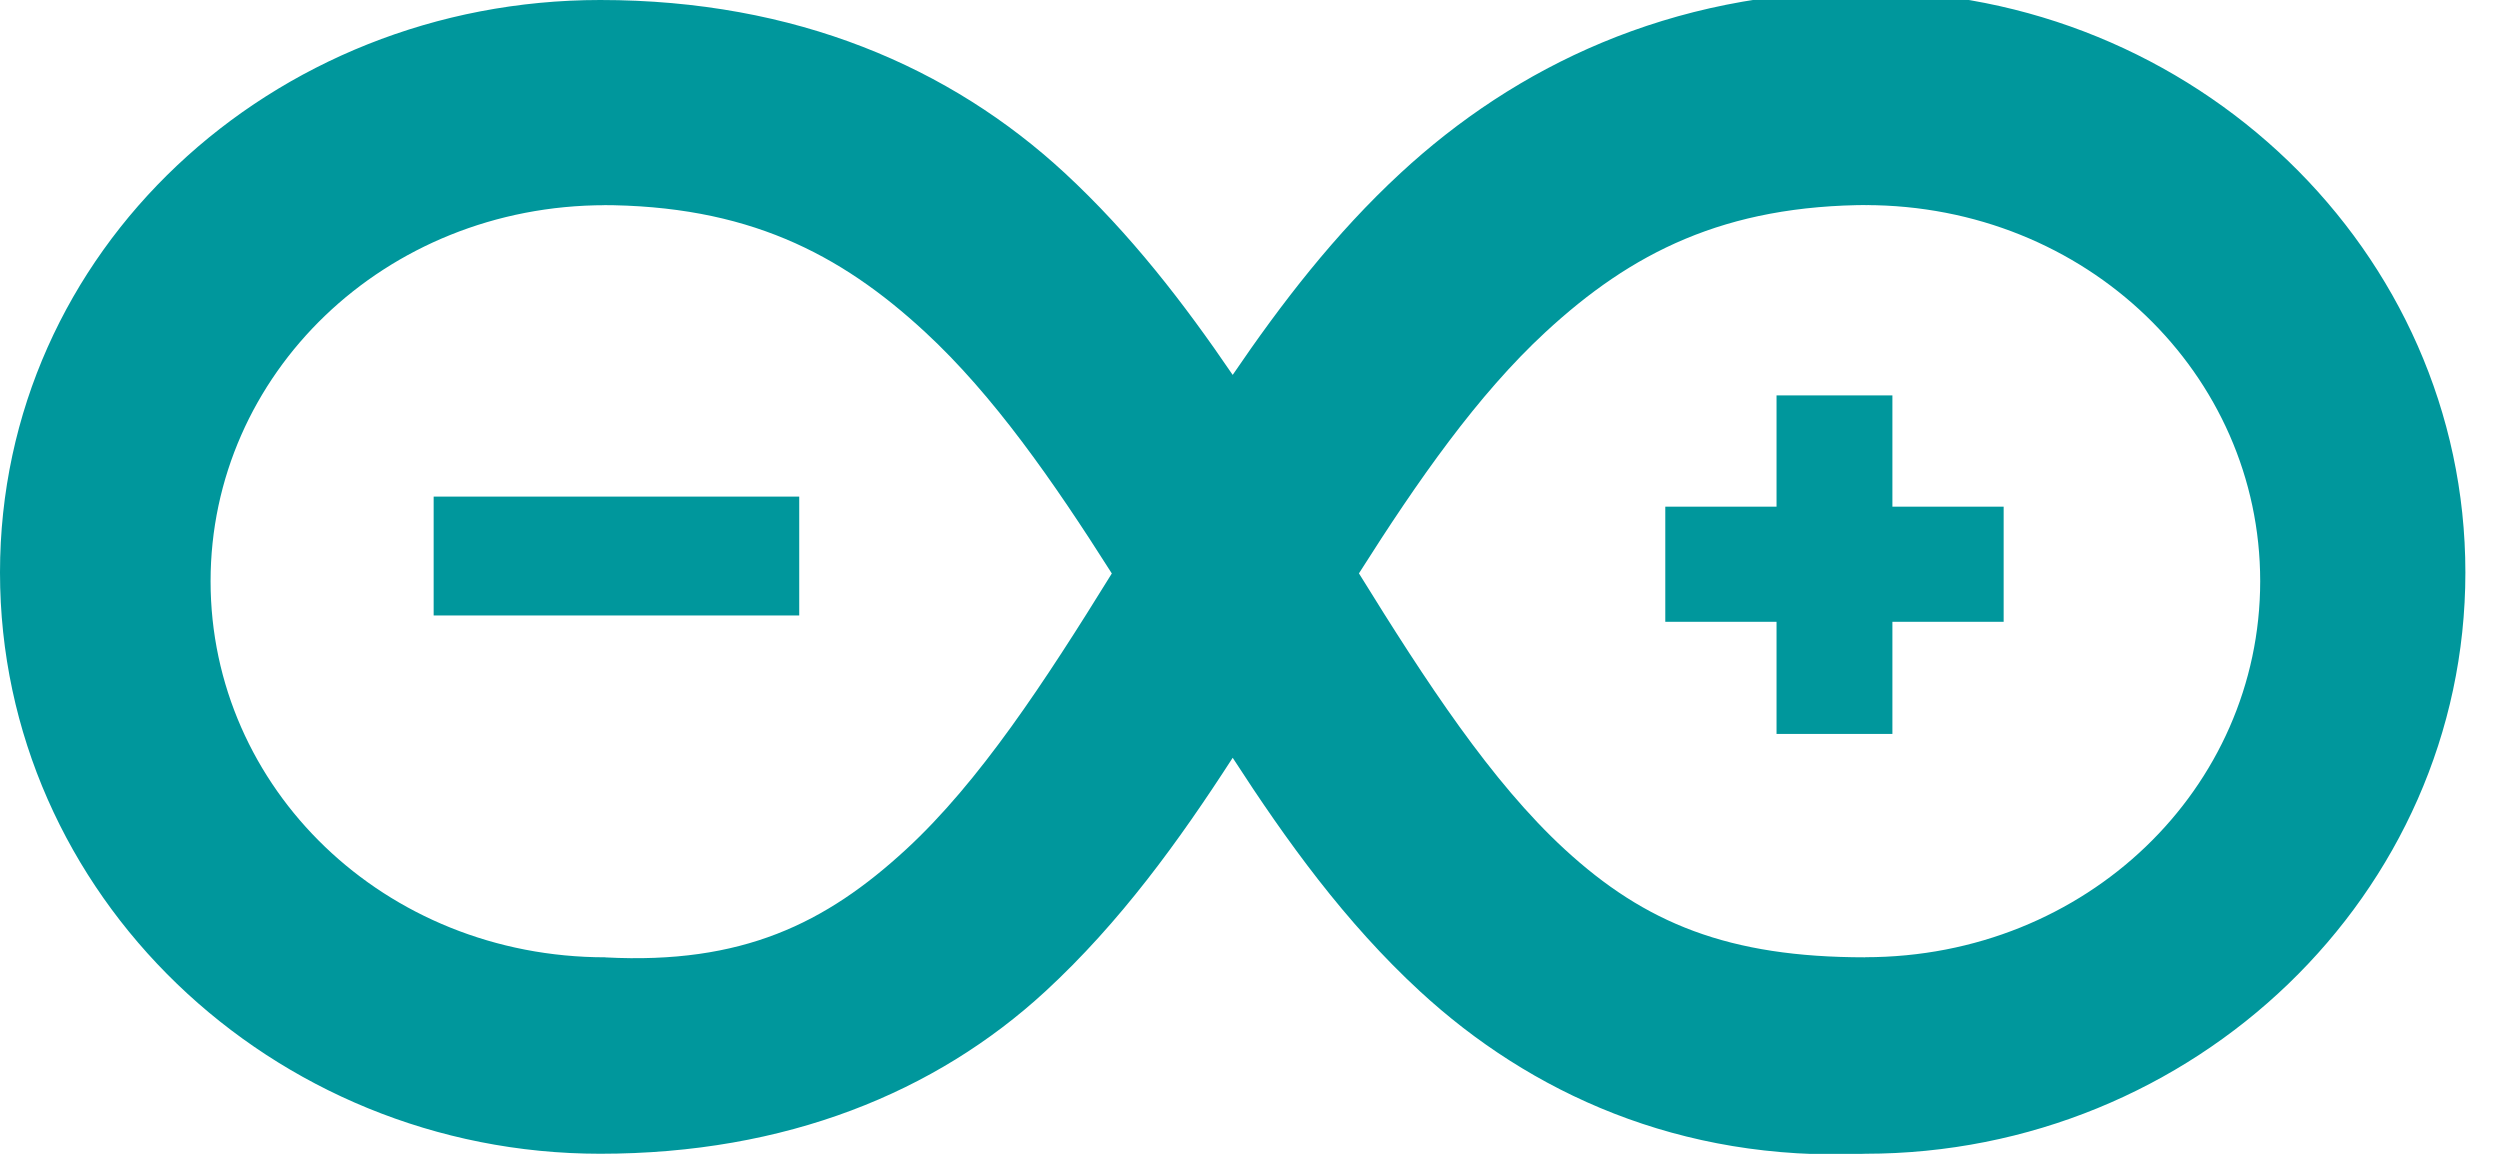 <?xml version="1.0" encoding="UTF-8" standalone="no"?>
<!-- Created with Inkscape (http://www.inkscape.org/) -->

<svg
   xmlns:dc="http://purl.org/dc/elements/1.1/"
   xmlns:cc="http://creativecommons.org/ns#"
   xmlns:rdf="http://www.w3.org/1999/02/22-rdf-syntax-ns#"
   xmlns:svg="http://www.w3.org/2000/svg"
   xmlns="http://www.w3.org/2000/svg"
   xmlns:sodipodi="http://sodipodi.sourceforge.net/DTD/sodipodi-0.dtd"
   xmlns:inkscape="http://www.inkscape.org/namespaces/inkscape"
   width="26"
   height="12"
   
   version="1.1"
   id="svg3803"
   inkscape:version="0.92.3 (2405546, 2018-03-11)"
   sodipodi:docname="Arduino_Logo3.svg">
  <defs
     id="defs3797" />
  <sodipodi:namedview
     id="base"
     pagecolor="#ffffff"
     bordercolor="#666666"
     borderopacity="1.0"
     inkscape:pageopacity="0.0"
     inkscape:pageshadow="2"
     inkscape:zoom="0.35"
     inkscape:cx="400"
     inkscape:cy="560"
     inkscape:document-units="mm"
     inkscape:current-layer="layer1"
     showgrid="false"
     inkscape:window-width="1680"
     inkscape:window-height="987"
     inkscape:window-x="-8"
     inkscape:window-y="-8"
     inkscape:window-maximized="1" />
  <g
     inkscape:label="Laag 1"
     inkscape:groupmode="layer"
     id="layer1">
    <path
       style="color:#000000;font-style:normal;font-variant:normal;font-weight:normal;font-stretch:normal;font-size:medium;line-height:normal;font-family:sans-serif;font-variant-ligatures:normal;font-variant-position:normal;font-variant-caps:normal;font-variant-numeric:normal;font-variant-alternates:normal;font-feature-settings:normal;text-indent:0;text-align:start;text-decoration:none;text-decoration-line:none;text-decoration-style:solid;text-decoration-color:#000000;letter-spacing:normal;word-spacing:normal;text-transform:none;writing-mode:lr-tb;direction:ltr;text-orientation:mixed;dominant-baseline:auto;baseline-shift:baseline;text-anchor:start;white-space:normal;shape-padding:0;clip-rule:nonzero;display:inline;overflow:visible;visibility:visible;opacity:1;isolation:auto;mix-blend-mode:normal;color-interpolation:sRGB;color-interpolation-filters:linearRGB;solid-color:#000000;solid-opacity:1;vector-effect:none;fill:#00979c;fill-opacity:1;fill-rule:nonzero;stroke:none;stroke-width:2.133;stroke-linecap:butt;stroke-linejoin:miter;stroke-miterlimit:4;stroke-dasharray:none;stroke-dashoffset:0;stroke-opacity:1;color-rendering:auto;image-rendering:auto;shape-rendering:auto;text-rendering:auto;enable-background:accumulate"
       d="M 6.242,0.0 C 2.829,-0.0 0,2.606 0,5.954 c 0,3.349 2.829,6.045 6.242,6.045 1.932,0.0 3.489,-0.638 4.629,-1.688 0.779,-0.718 1.391,-1.566 1.949,-2.43 0.559,0.864 1.17,1.712 1.949,2.43 1.139,1.05 2.697,1.774 4.629,1.688 3.413,0 6.242,-2.696 6.242,-6.045 0,-3.349 -2.829,-6.045 -6.242,-6.045 -2.036,0 -3.643,0.791 -4.83,1.889 -0.686,0.634 -1.243,1.359 -1.748,2.101 -0.505,-0.742 -1.062,-1.466 -1.748,-2.101 C 9.885,0.701 8.277,-0.0 6.242,-0.0 Z m 0,2.133 c 1.52,0 2.491,0.498 3.381,1.322 0.706,0.653 1.326,1.541 1.94,2.509 -0.7,1.132 -1.378,2.167 -2.138,2.868 -0.838,0.773 -1.707,1.199 -3.127,1.125 l -0.0,-10e-4 h -0.0 c -2.304,0 -4.108,-1.761 -4.108,-3.911 0,-2.15 1.805,-3.911 4.108,-3.911 z m 13.156,0 c 2.304,0 4.108,1.761 4.108,3.911 0,2.15 -1.805,3.911 -4.108,3.911 h -0.0 l -0.0,10e-4 c -1.42,-0.0 -2.288,-0.352 -3.127,-1.125 -0.761,-0.701 -1.438,-1.736 -2.138,-2.868 0.614,-0.969 1.234,-1.856 1.94,-2.509 0.891,-0.824 1.861,-1.322 3.381,-1.322 z m -0.922,1.979 v 1.157 h -1.157 v 1.198 h 1.157 v 1.166 h 0.356 0.849 v -1.166 h 1.157 v -1.198 h -1.157 v -1.157 z M 4.51,5.165 v 1.236 h 0.42 3.382 v -1.236 z"
       id="path6"
       inkscape:connector-curvature="0" />
  </g>
</svg>
